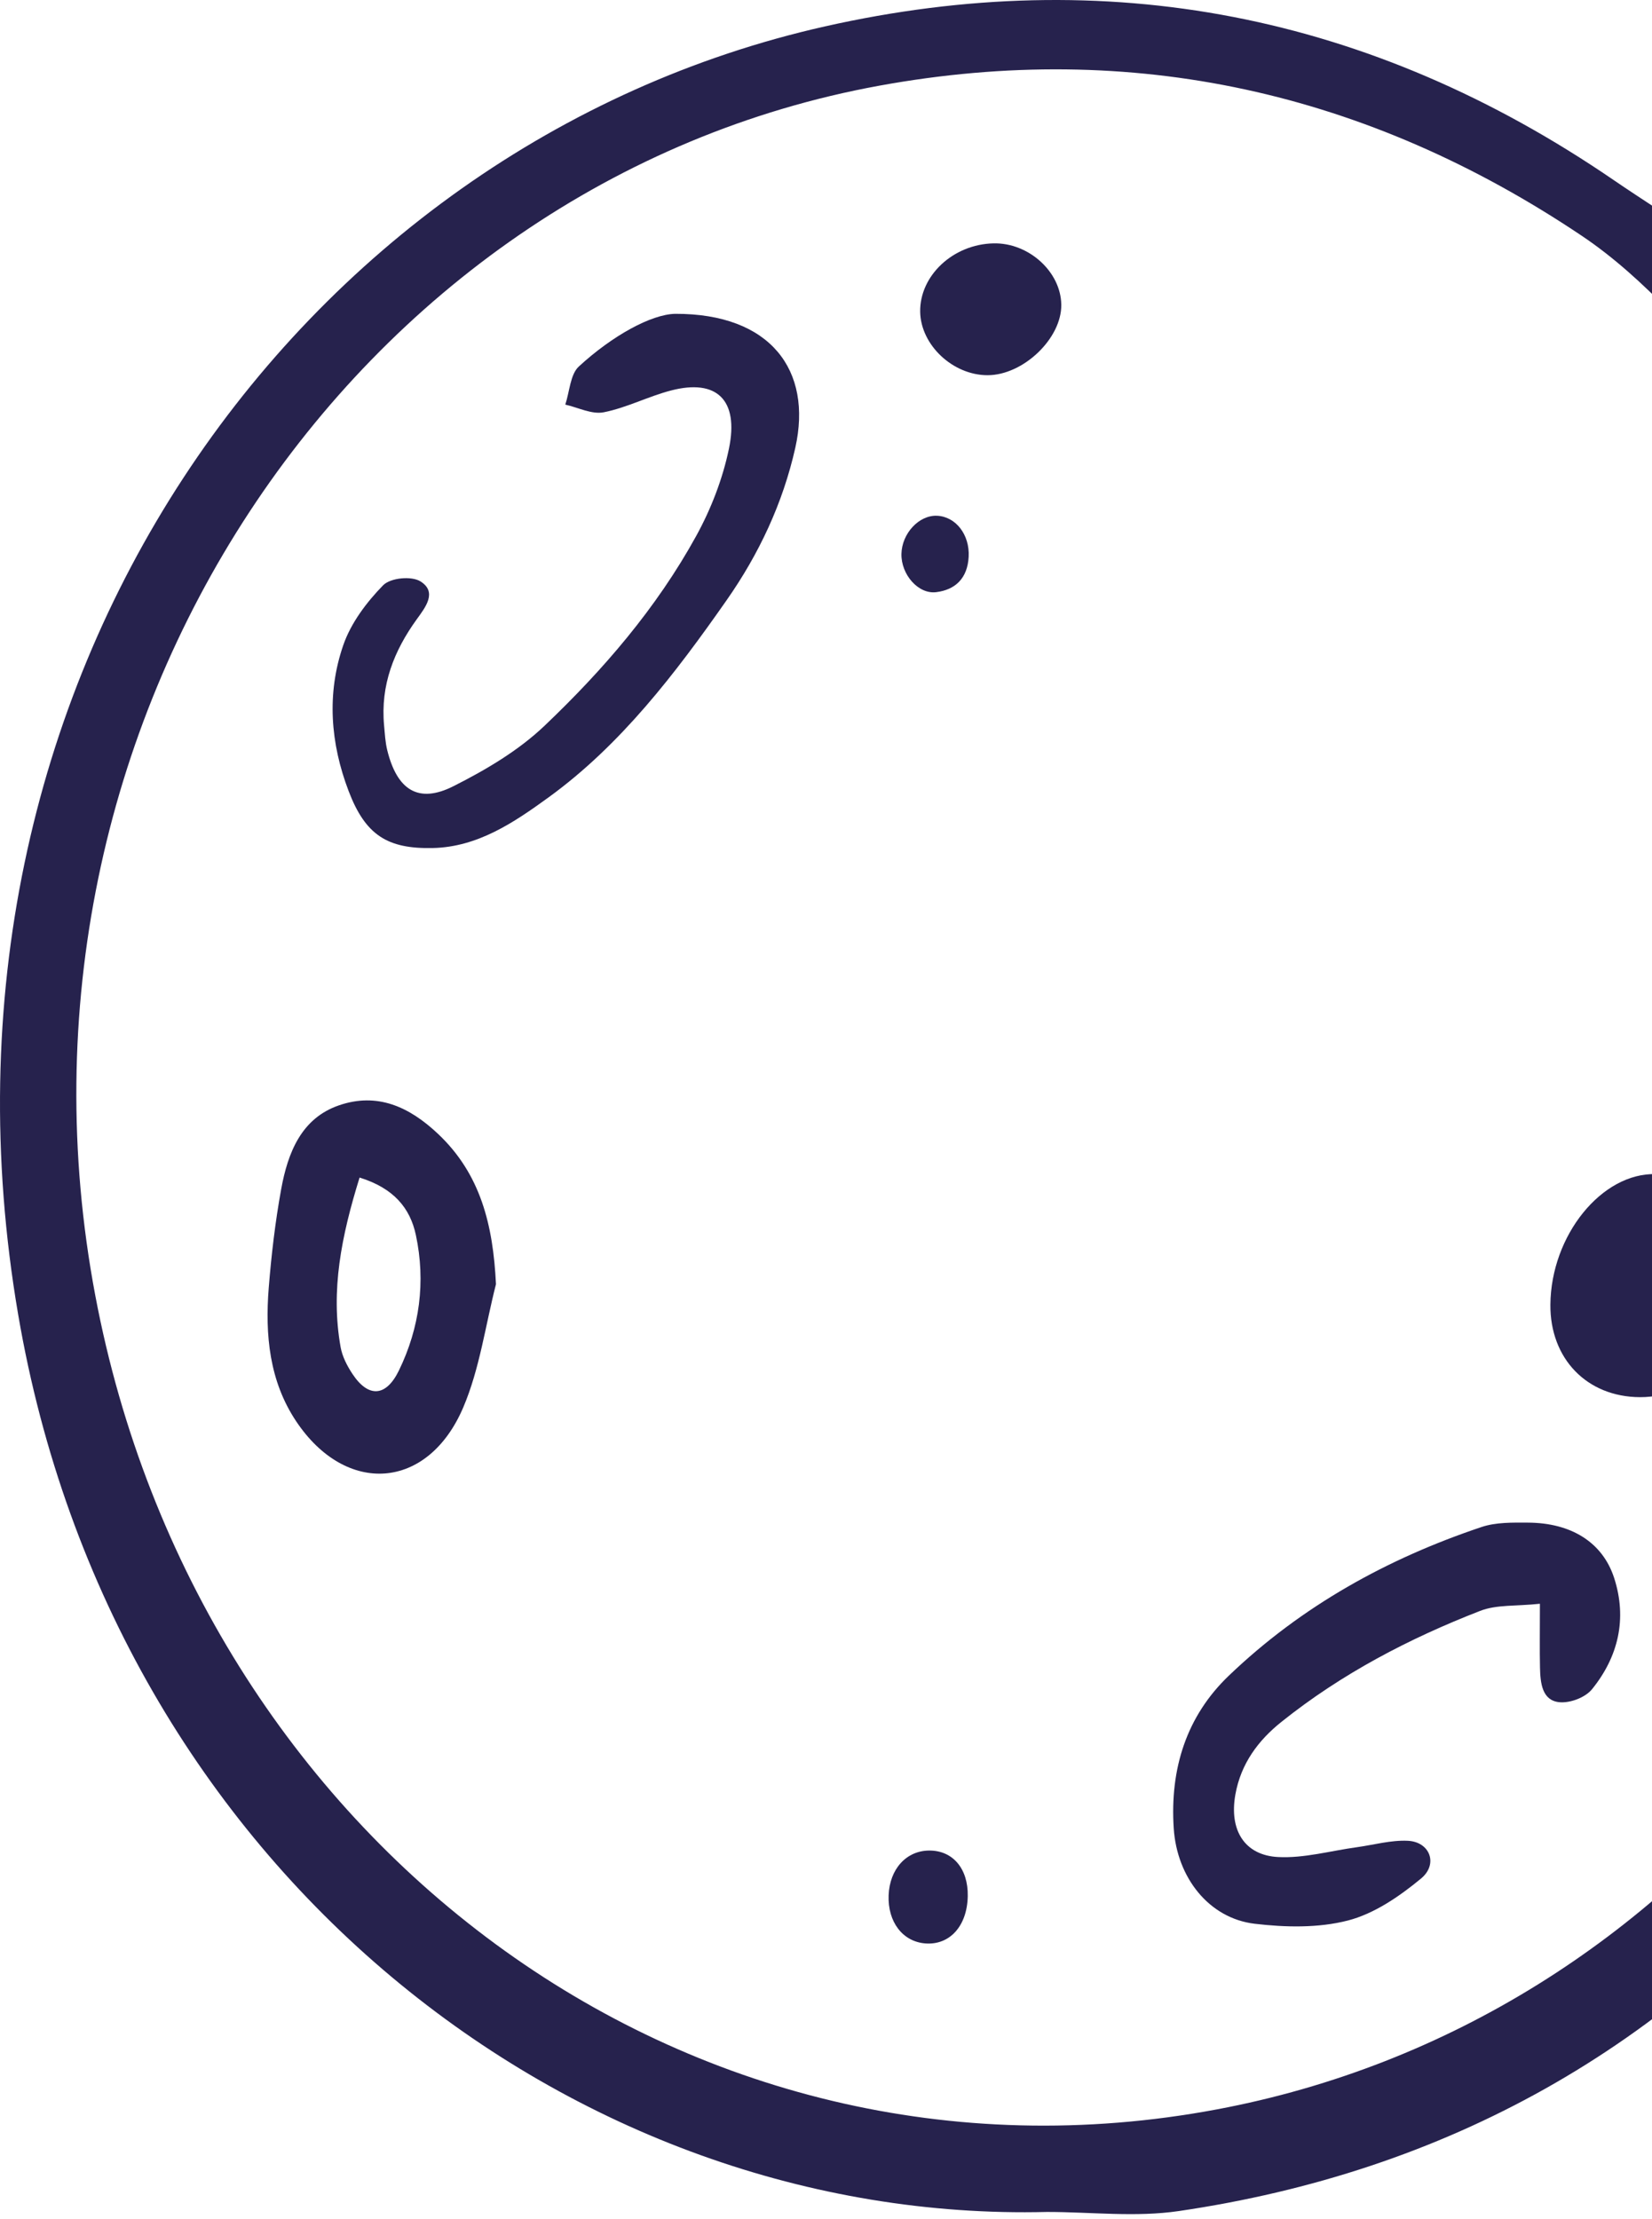 <svg width="140" height="188" viewBox="0 0 140 188" fill="none" xmlns="http://www.w3.org/2000/svg">
<path d="M170.975 93.781C170.426 88.616 170.118 83.408 169.283 78.296C166.507 61.327 159.422 46.519 148.338 33.971C143.906 28.957 139.447 23.6 134.055 19.981C115.866 7.776 95.981 3.349 74.526 7.257C29.883 15.387 -1.067 61.3 8.074 109.748C16.784 155.933 58.168 187.14 103.124 178.706C142.654 171.291 170.412 135.159 170.975 93.781ZM88.734 187.395C48.768 188.402 9.617 158.617 1.538 111.36C-7.617 57.809 25.243 12.293 69.898 2.24C93.739 -3.129 116.116 1.131 136.763 15.263C141.549 18.542 146.547 21.343 150.709 25.627C165.888 41.255 174.931 60.084 177.336 82.352C180.307 109.851 173.31 134.305 156.306 155.299C141.476 173.609 122.402 184.016 99.901 187.319C96.246 187.856 92.46 187.395 88.734 187.395Z" fill="#26224D"/>
<path d="M57.216 26.587C65.298 26.559 68.868 31.371 67.4 37.929C66.342 42.645 64.313 46.939 61.595 50.825C57.226 57.069 52.612 63.108 46.491 67.551C43.542 69.692 40.477 71.763 36.671 71.845C32.832 71.928 30.968 70.746 29.55 67.032C27.999 62.982 27.672 58.758 29.091 54.657C29.744 52.766 31.074 51.014 32.46 49.591C33.084 48.949 34.868 48.776 35.637 49.258C37.067 50.159 36.065 51.436 35.324 52.457C33.4 55.116 32.23 58.035 32.55 61.465C32.616 62.164 32.65 62.879 32.817 63.555C33.65 66.937 35.458 68.105 38.426 66.607C41.161 65.227 43.926 63.603 46.158 61.476C51.11 56.763 55.627 51.536 59.002 45.403C60.255 43.126 61.248 40.565 61.777 38C62.631 33.869 60.73 32.081 56.881 33.078C54.947 33.578 53.11 34.544 51.166 34.928C50.151 35.129 48.996 34.522 47.906 34.279C48.27 33.185 48.328 31.721 49.047 31.056C51.906 28.423 55.197 26.629 57.216 26.587Z" fill="#26224D"/>
<path d="M130.501 135.869C128.472 136.087 126.834 135.93 125.441 136.471C119.441 138.803 113.725 141.774 108.599 145.873C106.641 147.436 105.16 149.403 104.692 152.035C104.158 155.024 105.447 157.179 108.318 157.327C110.524 157.439 112.764 156.799 114.99 156.494C116.429 156.297 117.88 155.88 119.31 155.95C121.184 156.04 121.902 157.929 120.426 159.149C118.587 160.671 116.446 162.134 114.225 162.705C111.713 163.351 108.934 163.287 106.328 162.979C102.457 162.52 99.743 159.072 99.469 154.9C99.136 149.834 100.556 145.392 104.129 141.971C110.327 136.034 117.606 132.034 125.54 129.372C126.771 128.957 128.166 128.991 129.484 128.996C133.149 129.01 135.809 130.663 136.79 133.677C137.921 137.162 137.124 140.386 134.918 143.108C134.343 143.818 133.062 144.294 132.159 144.211C130.681 144.073 130.537 142.582 130.508 141.279C130.474 139.755 130.501 138.231 130.501 135.869Z" fill="#26224D"/>
<path d="M30.473 99.761C28.934 104.724 28.007 109.305 28.864 114.122C29.005 114.923 29.42 115.721 29.869 116.399C31.209 118.425 32.708 118.362 33.803 116.114C35.565 112.496 36.089 108.591 35.242 104.625C34.757 102.353 33.376 100.664 30.473 99.761ZM42.031 108.797C41.138 112.284 40.65 115.967 39.264 119.221C36.269 126.267 29.313 126.736 25.09 120.398C22.825 116.998 22.456 113.093 22.774 109.101C22.998 106.31 23.325 103.514 23.825 100.766C24.393 97.633 25.546 94.734 28.73 93.642C31.961 92.533 34.667 93.745 37.123 96.062C40.722 99.46 41.788 103.763 42.031 108.797Z" fill="#26224D"/>
<path d="M138.986 118.367C134.488 118.35 131.35 115.11 131.389 110.523C131.438 104.662 135.748 99.334 140.333 99.47C144.58 99.593 148.437 103.863 148.335 108.331C148.211 113.801 143.939 118.389 138.986 118.367Z" fill="#26224D"/>
<path d="M83.692 31.787C80.748 31.787 78.03 29.231 77.981 26.421C77.933 23.348 80.77 20.693 84.192 20.618C87.172 20.549 89.903 23.02 89.939 25.814C89.978 28.671 86.716 31.787 83.692 31.787Z" fill="#26224D"/>
<path d="M82.013 160.632C81.969 163.156 80.496 164.803 78.423 164.646C76.501 164.5 75.222 162.826 75.307 160.571C75.392 158.343 76.809 156.783 78.753 156.777C80.748 156.77 82.052 158.311 82.013 160.632Z" fill="#26224D"/>
<path d="M79.403 43.694C81 43.762 82.189 45.301 82.09 47.169C81.992 49.007 80.946 49.968 79.344 50.167C77.811 50.359 76.357 48.663 76.393 46.927C76.43 45.192 77.881 43.631 79.403 43.694Z" fill="#26224D"/>
</svg>
